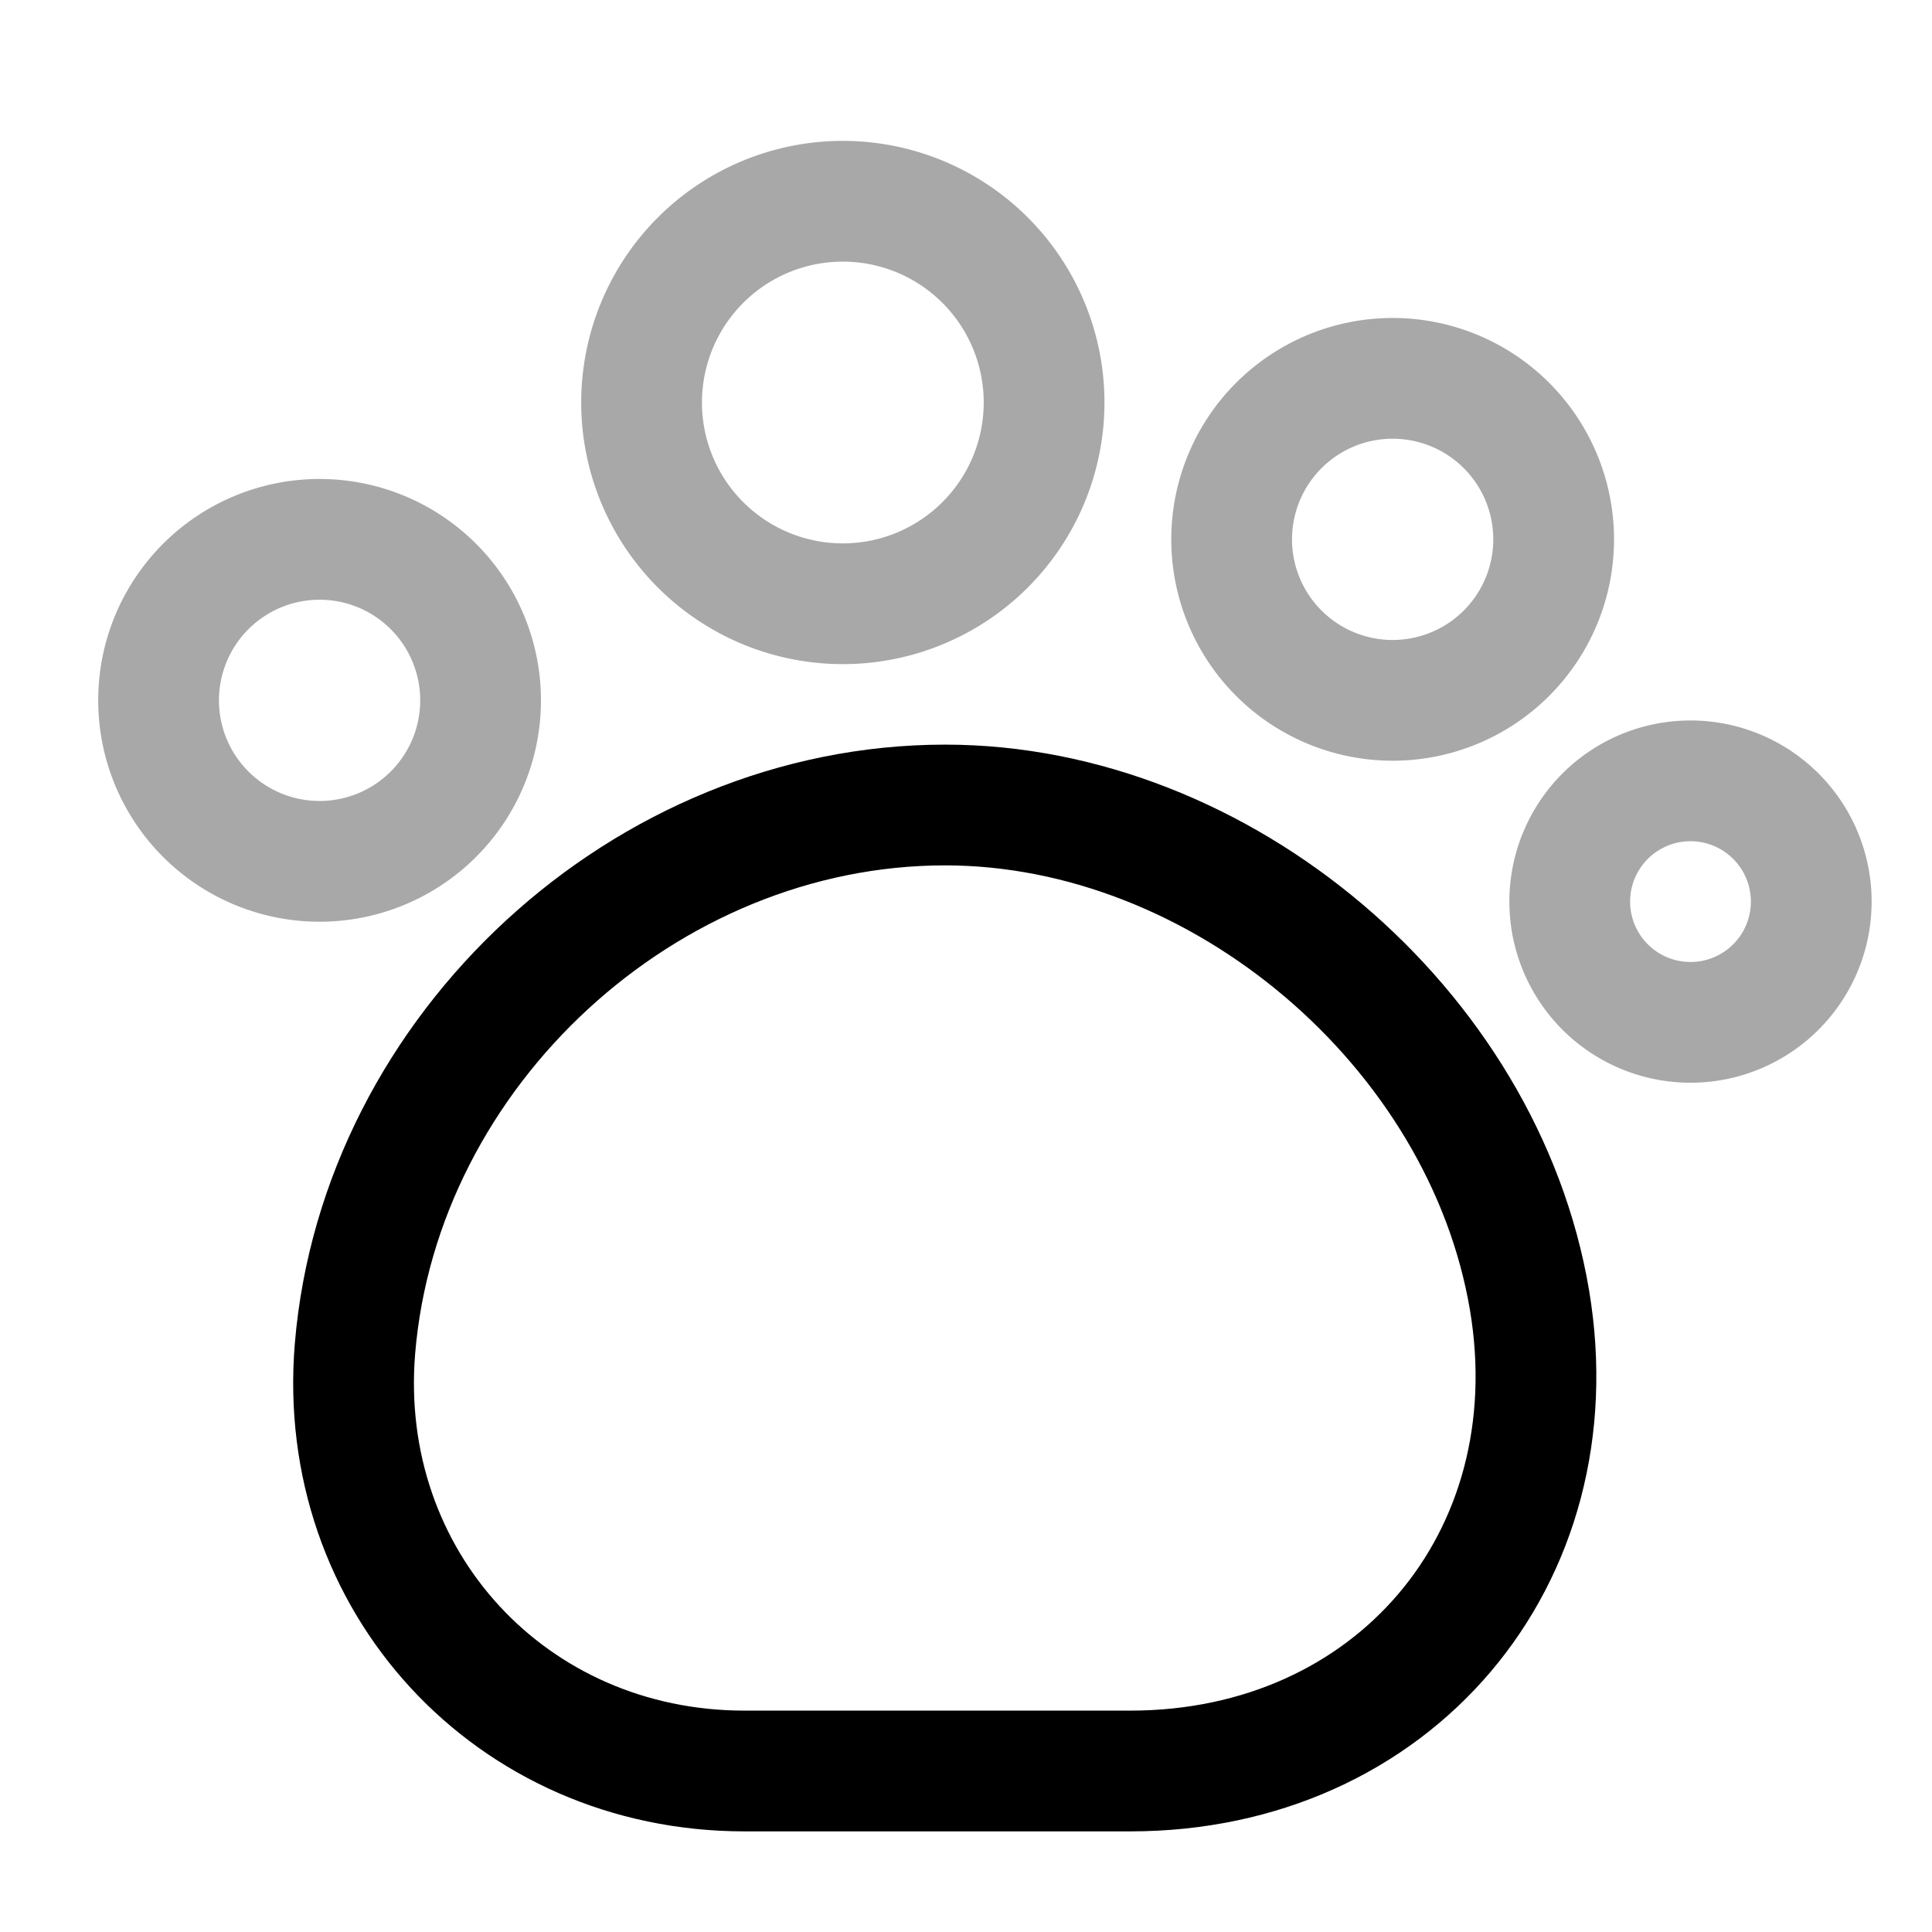 <svg width="24" height="24" fill="none" xmlns="http://www.w3.org/2000/svg" viewBox="0 0 24 24"><path d="M4.41 16.75C4.17 19.64 6.35 22 9.25 22h4.79c3.26 0 5.5-2.63 4.96-5.85-.57-3.38-3.83-6.15-7.26-6.15-3.72 0-7.02 3.04-7.33 6.75z" stroke="currentColor" stroke-width="1.5" stroke-linecap="round" stroke-linejoin="round"/><path opacity=".34" d="M10.47 7.5a2.5 2.5 0 100-5 2.5 2.5 0 000 5zM17.3 8.7a2 2 0 100-4 2 2 0 000 4zM21 12.7a1.5 1.5 0 100-3 1.5 1.5 0 000 3zM3.97 10.7a2 2 0 100-4 2 2 0 000 4z" stroke="currentColor" stroke-width="1.5" stroke-linecap="round" stroke-linejoin="round"/></svg>